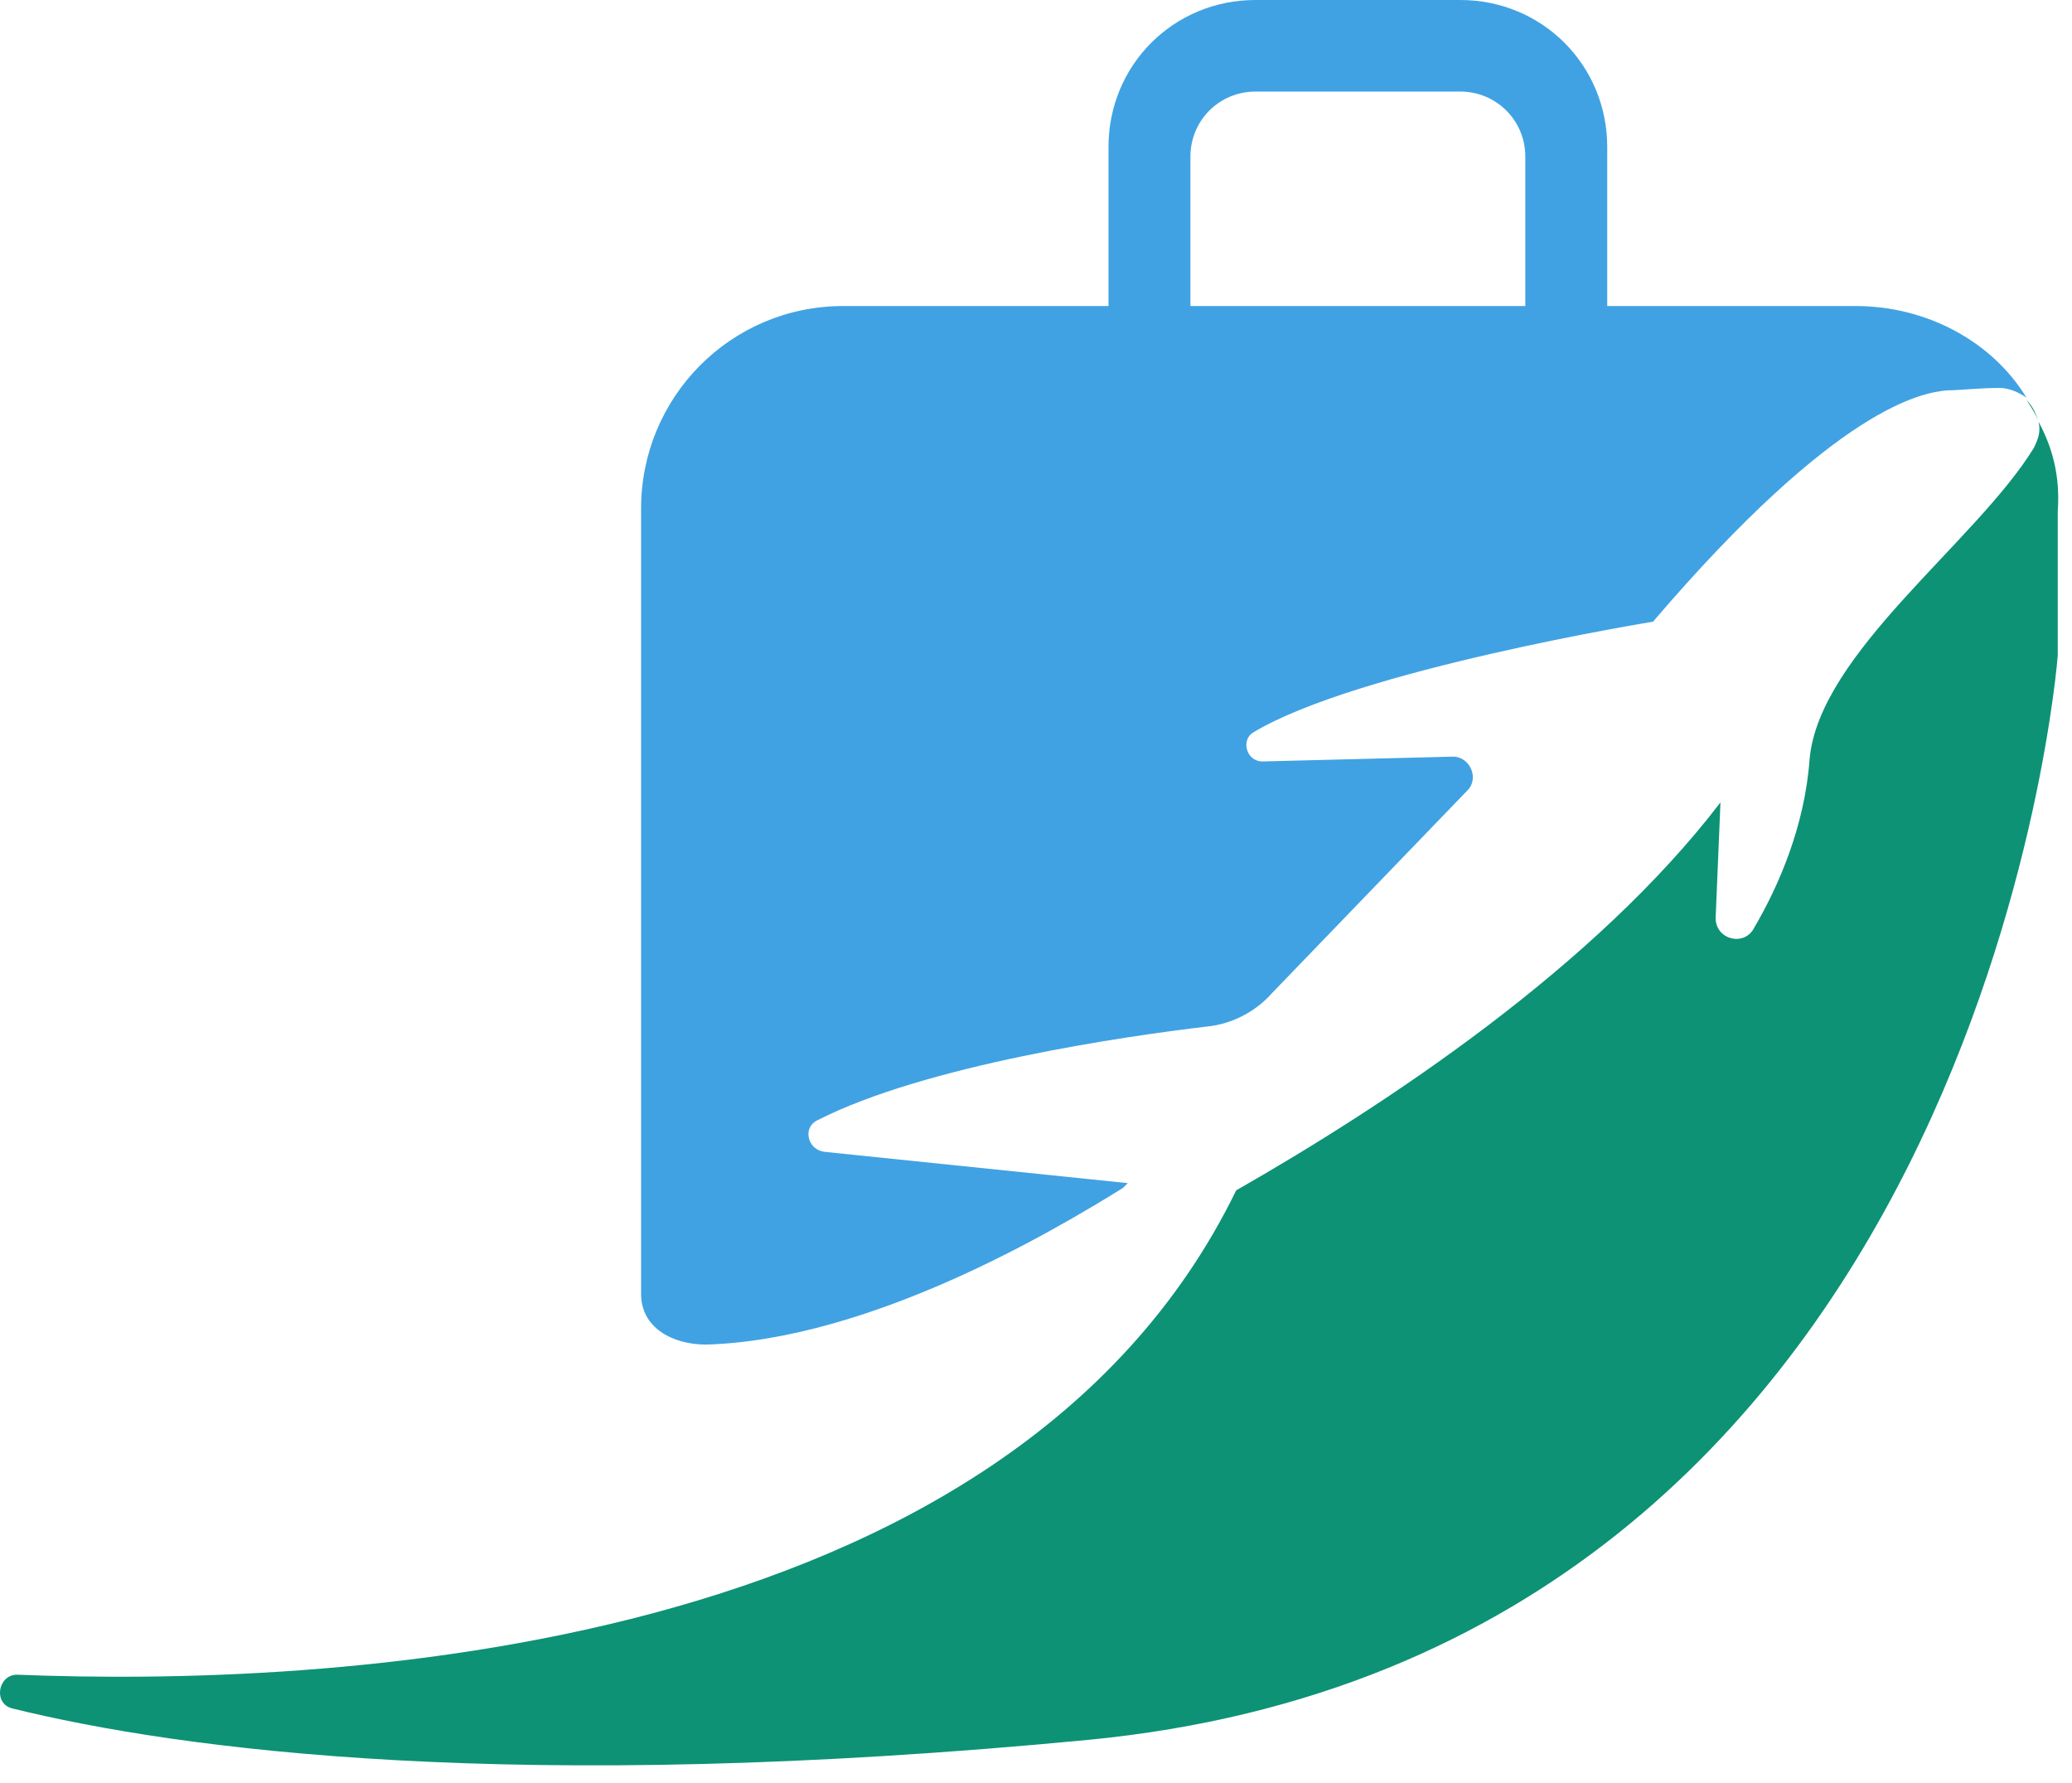 <svg width="86" height="74" viewBox="0 0 86 74" fill="none" xmlns="http://www.w3.org/2000/svg">
<path d="M77.009 12.7H66.709V6.1C66.709 2.7 64.009 0 60.609 0H52.109C48.709 0 46.009 2.7 46.009 6.1V12.7H35.009C30.309 12.7 26.609 16.5 26.609 21.1V53.7C26.609 55.1 27.909 55.8 29.309 55.8C36.109 55.6 43.709 51.1 46.609 49.3L46.809 49.1L34.209 47.8C33.509 47.7 33.309 46.8 33.909 46.5C38.409 44.2 46.709 43 50.109 42.6C51.109 42.5 52.109 42 52.809 41.2L60.909 32.8C61.409 32.3 61.009 31.4 60.309 31.4L52.409 31.6C51.709 31.6 51.509 30.7 52.009 30.4C56.309 27.8 68.609 25.8 68.609 25.8C76.309 16.8 79.809 16.3 80.809 16.2C81.309 16.2 82.109 16.1 83.009 16.1C83.409 16.1 83.809 16.3 84.109 16.5C82.709 14.2 80.009 12.7 77.009 12.7ZM49.409 12.7V6.5C49.409 5 50.609 3.8 52.109 3.8H60.609C62.109 3.8 63.309 5 63.309 6.5V12.7H49.409Z" fill="#40A2E3"/>
<path d="M84.609 17.5C84.709 17.9 84.609 18.2 84.409 18.6C82.009 22.5 75.509 27.1 75.109 31.5C74.909 34.3 73.809 36.8 72.809 38.5C72.409 39.3 71.209 39 71.209 38.1L71.409 33.3C66.209 40.1 57.609 45.8 51.309 49.4C41.809 68.9 13.109 70 0.709 69.5C-0.091 69.5 -0.291 70.7 0.509 70.9C7.409 72.6 21.309 74.5 45.209 72.2C82.309 68.6 85.409 27.2 85.409 27.2V21.2C85.509 19.8 85.209 18.6 84.609 17.5Z" fill="#0D9276"/>
<path d="M84.609 17.5C84.509 17.2 84.409 16.9 84.109 16.6C84.309 16.9 84.509 17.2 84.609 17.5Z" fill="#0D9276"/>
</svg>
